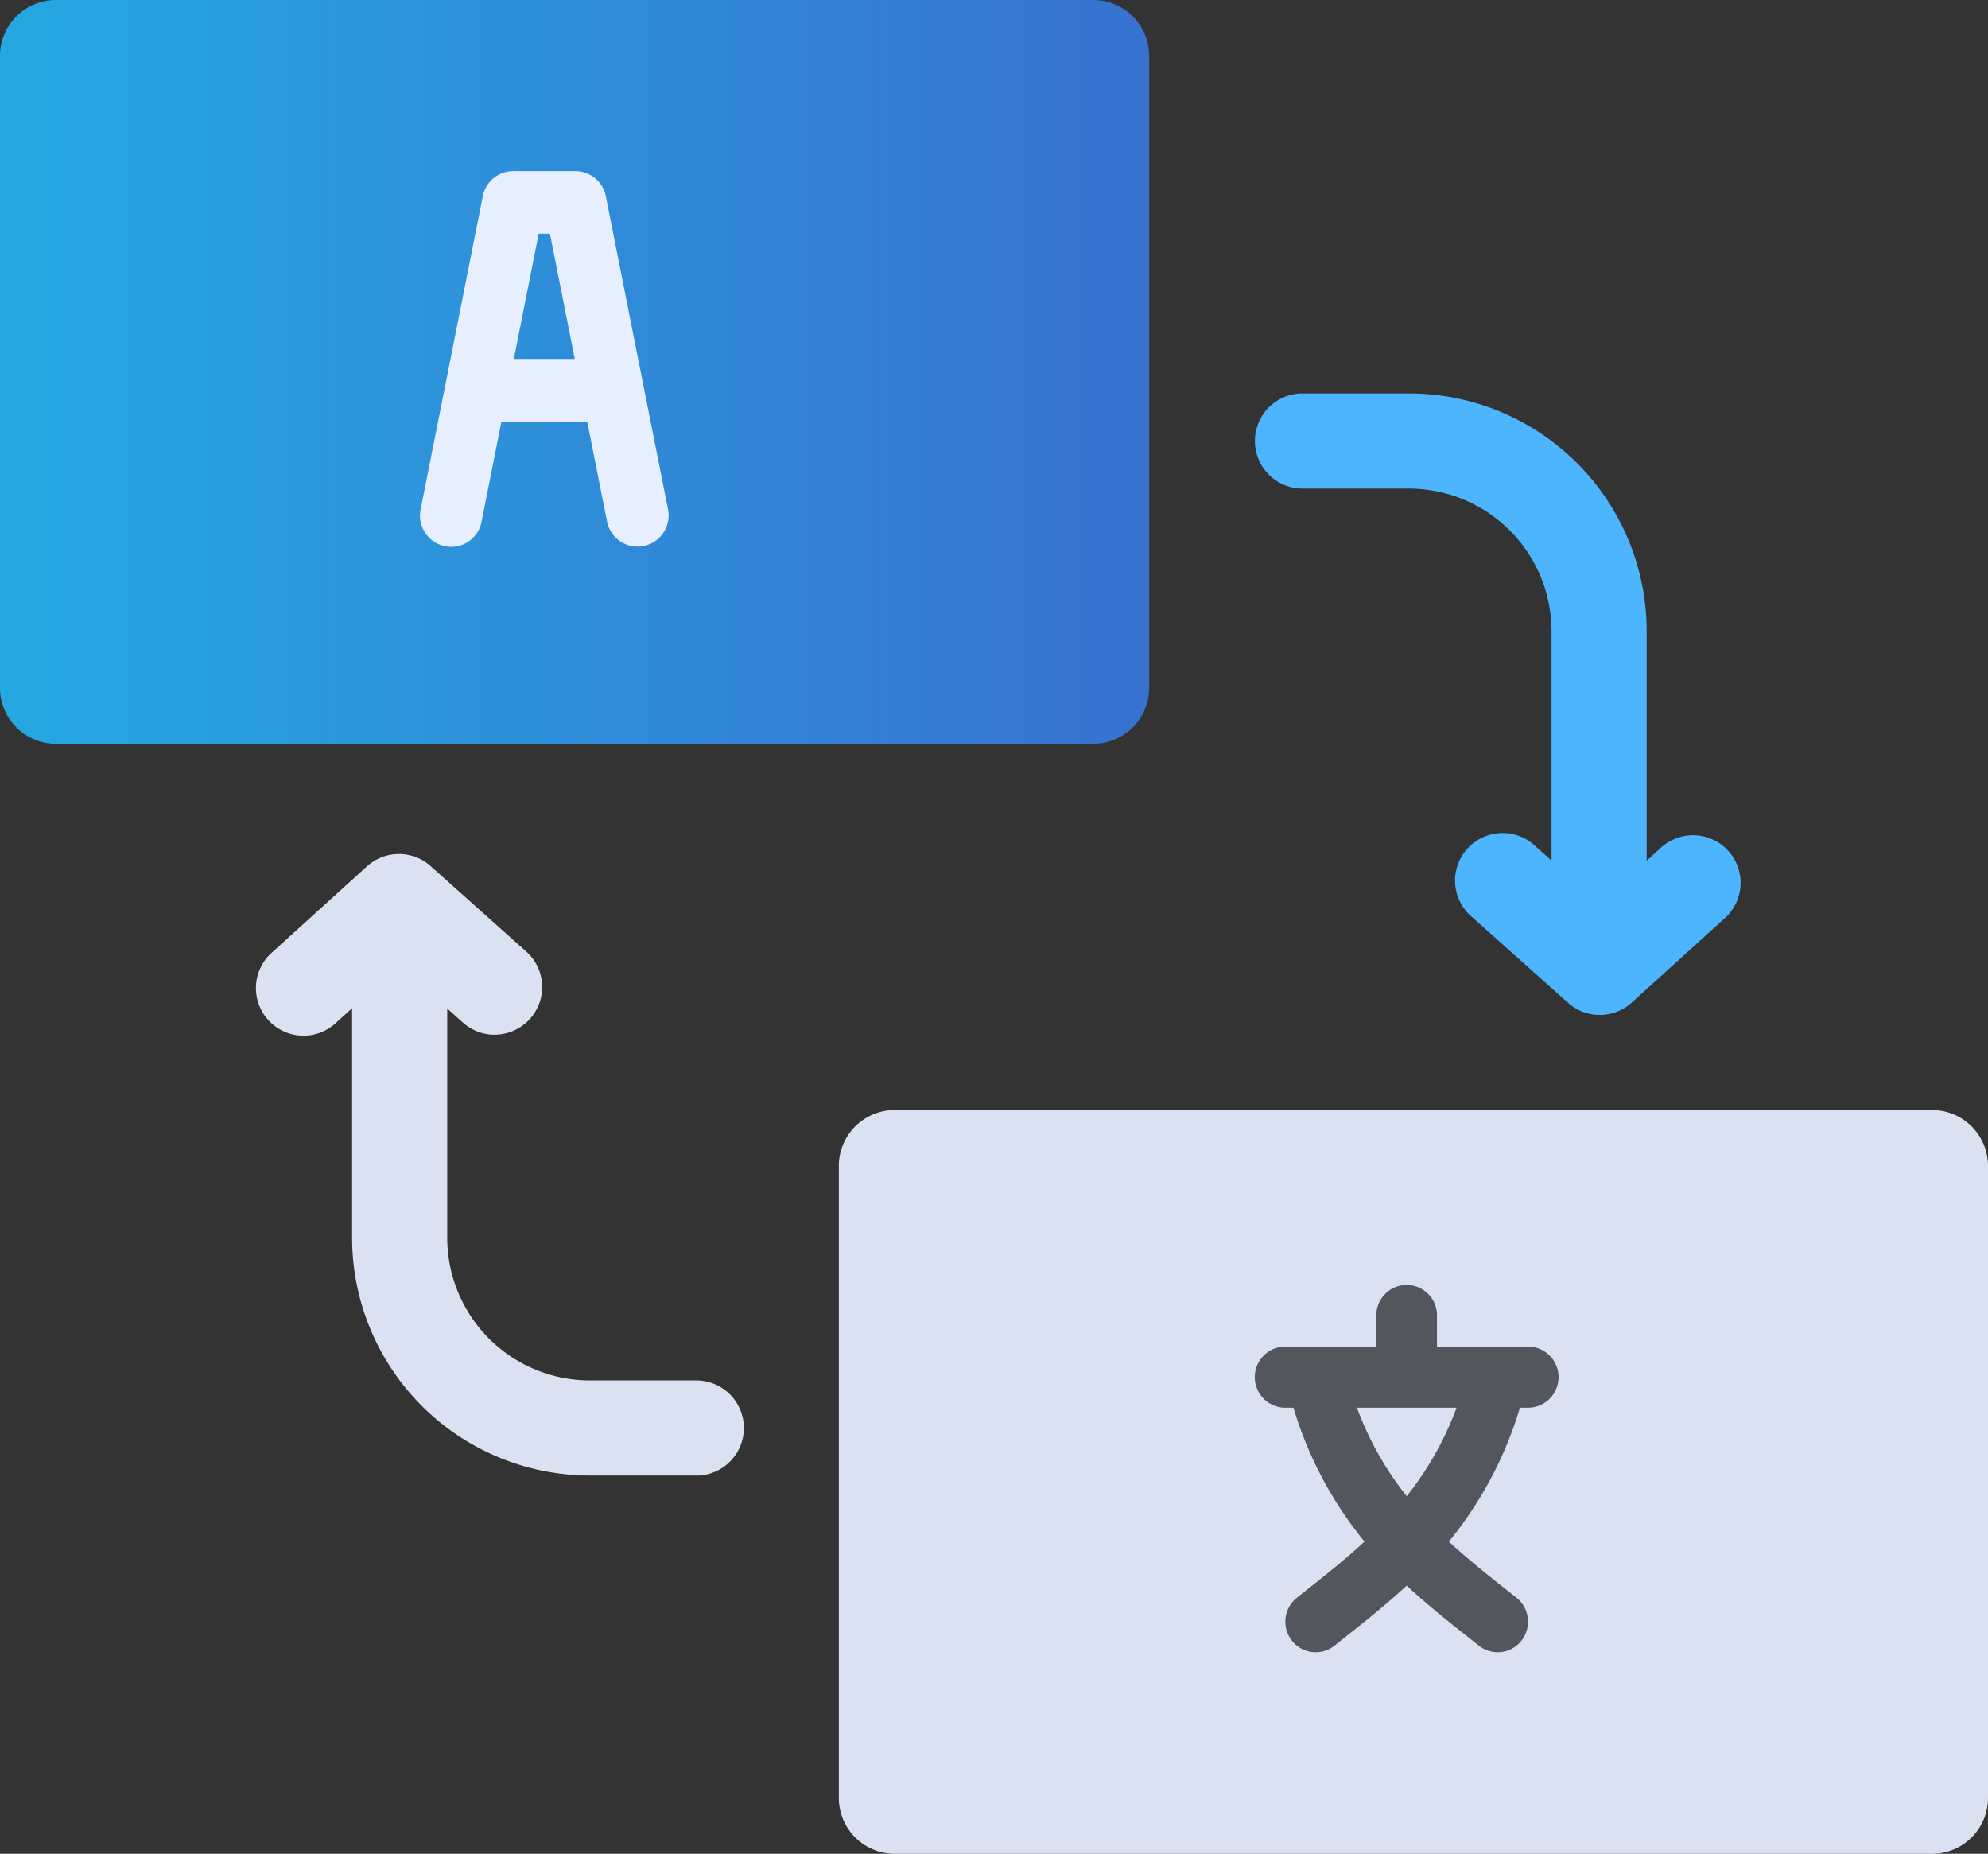 <svg xmlns="http://www.w3.org/2000/svg" xmlns:xlink="http://www.w3.org/1999/xlink" width="112.838" height="105.198" viewBox="0 0 112.838 105.198">
  <rect x="0" y="0" width="112.838" height="105.198" fill="#333333" stroke="none"/>
  <defs>
    <style>
      .cls-1 {
        fill: url(#linear-gradient);
      }

      .cls-2 {
        fill: #dae2f2;
      }

      .cls-3 {
        fill: #4db5fd;
      }

      .cls-4 {
        fill: #53565c;
      }

      .cls-5 {
        fill: #e6eeff;
      }
    </style>
    <linearGradient id="linear-gradient" x1="1" y1="0.5" x2="0" y2="0.5" gradientUnits="objectBoundingBox">
      <stop offset="0" stop-color="#3871d0"/>
      <stop offset="1" stop-color="#25a9e1"/>
    </linearGradient>
  </defs>
  <g id="Group_1121" data-name="Group 1121" transform="translate(0 -11.011)">
    <path id="Path_1285" data-name="Path 1285" class="cls-1" d="M62.037,42.206H3.19A3.174,3.174,0,0,1,0,39.05V3.156A3.173,3.173,0,0,1,3.19,0H62.037a3.173,3.173,0,0,1,3.19,3.156V39.05A3.174,3.174,0,0,1,62.037,42.206Zm0,0" transform="translate(0 11.011)"/>
    <path id="Path_1291" data-name="Path 1291" class="cls-2" d="M267.369,353.593H208.523a3.173,3.173,0,0,1-3.19-3.156V314.543a3.174,3.174,0,0,1,3.19-3.156h58.846a3.174,3.174,0,0,1,3.19,3.156v35.894A3.173,3.173,0,0,1,267.369,353.593Zm0,0" transform="translate(-157.721 -237.384)"/>
    <path id="Path_1297" data-name="Path 1297" class="cls-3" d="M356.2,118.772a2.7,2.7,0,0,1-2.7-2.7V98.794a8.1,8.1,0,0,0-8.093-8.093h-6.043a2.7,2.7,0,0,1,0-5.4h6.043A13.5,13.5,0,0,1,358.9,98.794v17.281A2.7,2.7,0,0,1,356.2,118.772Zm0,0" transform="translate(-265.435 -51.964)"/>
    <path id="Path_1298" data-name="Path 1298" class="cls-3" d="M408.4,234.639a2.691,2.691,0,0,1-1.8-.686l-5.436-4.856a2.7,2.7,0,1,1,3.595-4.024l3.624,3.238,3.557-3.225a2.7,2.7,0,0,1,3.624,4l-5.356,4.856A2.694,2.694,0,0,1,408.4,234.639Zm0,0" transform="translate(-317.596 -166.032)"/>
    <path id="Path_1299" data-name="Path 1299" class="cls-2" d="M71.263,274.078H65.22A13.5,13.5,0,0,1,51.73,260.589V243.307a2.7,2.7,0,0,1,5.4,0v17.282a8.1,8.1,0,0,0,8.093,8.093h6.043a2.7,2.7,0,0,1,0,5.4Zm0,0" transform="translate(-31.745 -179.336)"/>
    <path id="Path_1300" data-name="Path 1300" class="cls-2" d="M35.222,240.864a2.688,2.688,0,0,1-1.8-.686L29.8,236.939l-3.557,3.225a2.7,2.7,0,1,1-3.624-4l5.356-4.856a2.7,2.7,0,0,1,3.609-.013l5.436,4.856a2.7,2.7,0,0,1-1.8,4.71Zm0,0" transform="translate(-7.144 -171.136)"/>
    <path id="Path_1303" data-name="Path 1303" class="cls-4" d="M316.5,199.468H311.33v-1.734a1.722,1.722,0,1,0-3.443,0v1.734h-5.165a1.734,1.734,0,0,0,0,3.468h.46a21.942,21.942,0,0,0,4.033,7.6c-1.265,1.165-2.5,2.12-3.847,3.19a1.742,1.742,0,0,0-.267,2.437,1.712,1.712,0,0,0,2.419.269c1.461-1.162,2.718-2.134,4.089-3.4,1.371,1.268,2.628,2.24,4.089,3.4a1.712,1.712,0,0,0,2.42-.269,1.741,1.741,0,0,0-.267-2.437c-1.345-1.07-2.582-2.025-3.847-3.19a21.938,21.938,0,0,0,4.033-7.6h.46a1.734,1.734,0,0,0,0-3.468Zm-6.887,8.493a18.159,18.159,0,0,1-2.827-5.025h5.653A18.157,18.157,0,0,1,309.609,207.962Z" transform="translate(-229.767 -112.041)"/>
    <path id="Path_1302" data-name="Path 1302" class="cls-5" d="M86.547,107.428A1.768,1.768,0,0,0,84.818,106H81.29a1.768,1.768,0,0,0-1.729,1.428l-3.528,17.766a1.776,1.776,0,0,0,1.383,2.091,1.753,1.753,0,0,0,2.076-1.393l1.127-5.678h4.87l1.127,5.678a1.764,1.764,0,1,0,3.459-.7Zm-5.223,9.231,1.411-7.106h.637l1.411,7.106Z" transform="translate(-52.159 -85.279)"/>
  </g>
</svg>

